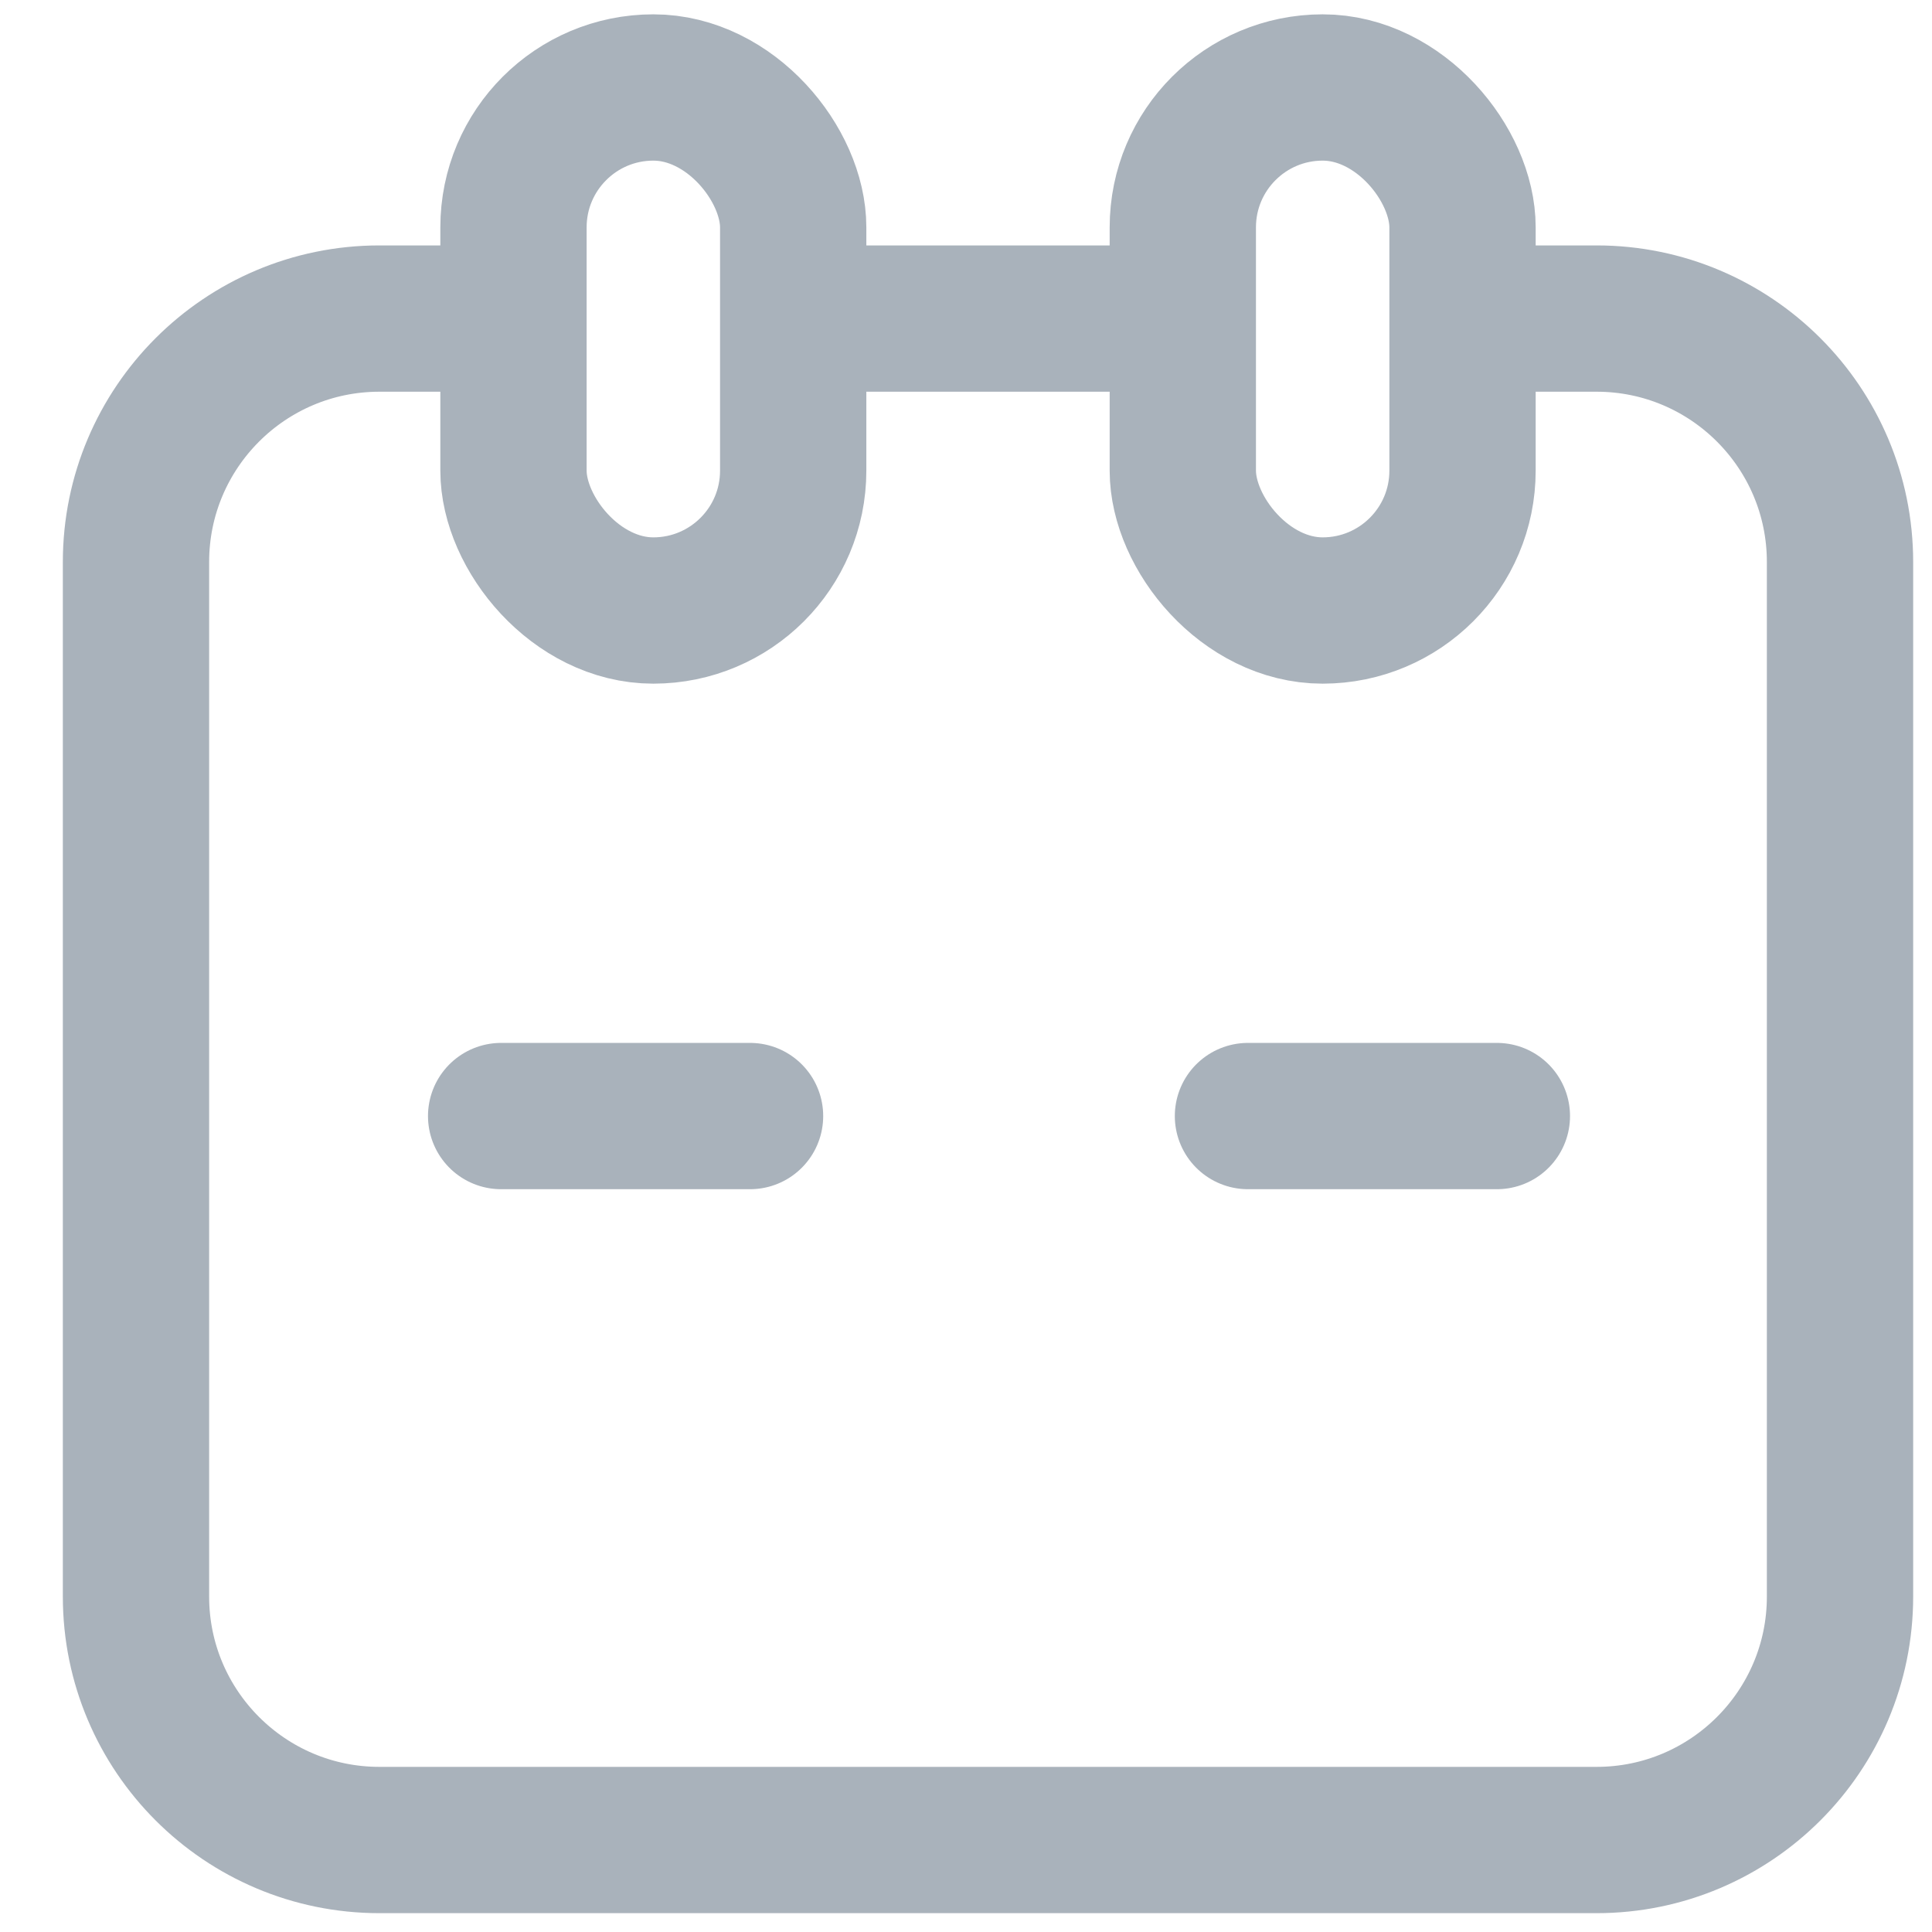 <svg width="18" height="18" viewBox="0 0 18 18" fill="none" xmlns="http://www.w3.org/2000/svg">
<g opacity="0.64">
<rect x="4.784" y="0.815" width="2.606" height="4.873" rx="1.303" stroke="#798694" stroke-width="1.363"/>
<rect x="11.02" y="0.815" width="2.606" height="4.873" rx="1.303" stroke="#798694" stroke-width="1.363"/>
<path d="M4.669 2.968H3.535C2.283 2.968 1.267 3.984 1.267 5.236V14.875C1.267 16.127 2.283 17.143 3.535 17.143H14.875C16.127 17.143 17.143 16.127 17.143 14.875V5.236C17.143 3.984 16.127 2.968 14.875 2.968H13.741M7.504 2.968H9.205H10.906" stroke="#798694" stroke-width="1.363"/>
<path d="M4.669 10.398H6.988" stroke="#798694" stroke-width="1.363" stroke-linecap="round" stroke-linejoin="bevel"/>
<path d="M11.627 10.398H13.946" stroke="#798694" stroke-width="1.363" stroke-linecap="round" stroke-linejoin="bevel"/>
</g>
</svg>
